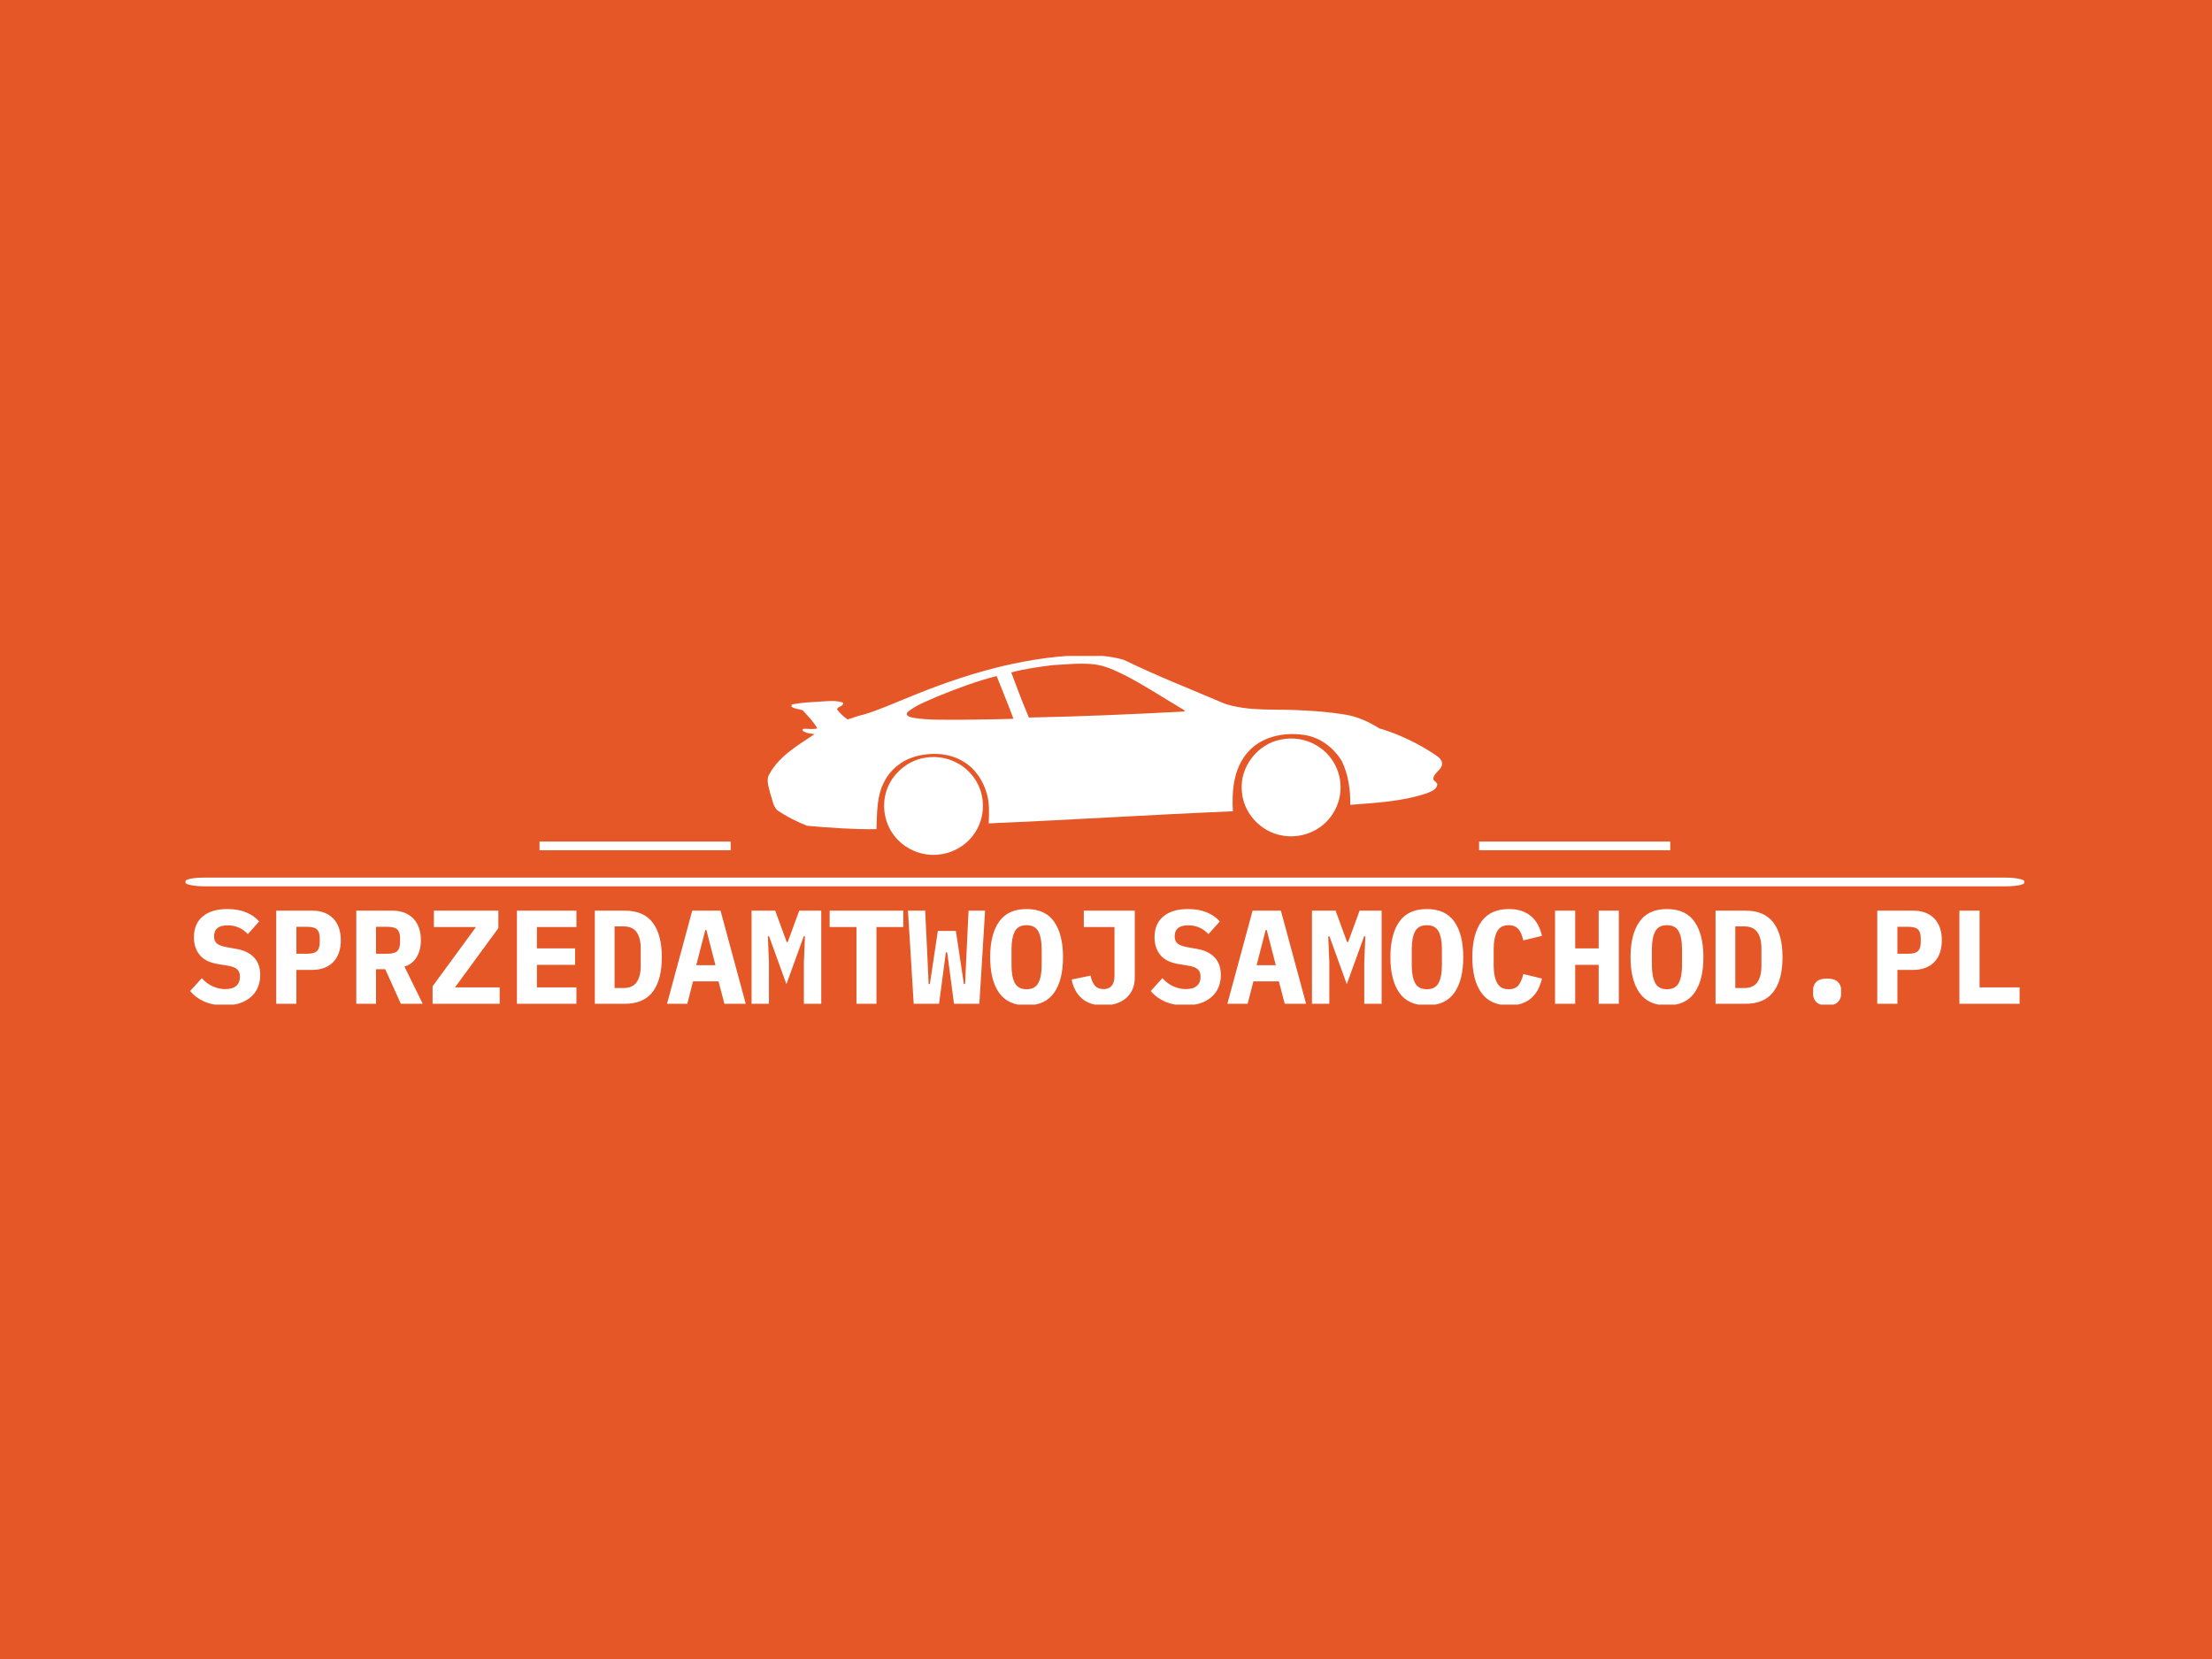 <svg xmlns="http://www.w3.org/2000/svg" version="1.1" xmlns:xlink="http://www.w3.org/1999/xlink" xmlns:svgjs="http://svgjs.dev/svgjs" width="1000" height="750" viewBox="0 0 1000 750"><rect width="1000" height="750" fill="#e65728"></rect><g transform="matrix(0.834,0,0,0.834,82.495,296.537)"><svg viewBox="0 0 396 75" data-background-color="" preserveAspectRatio="xMidYMid meet" height="189" width="1000" xmlns="http://www.w3.org/2000/svg" xmlns:xlink="http://www.w3.org/1999/xlink"><g id="tight-bounds" transform="matrix(1,0,0,1,0.24,-0.166)"><svg viewBox="0 0 395.52 75.333" height="75.333" width="395.52"><g><svg viewBox="0 0 397.498 75.709" height="75.333" width="395.52"><g><rect width="397.498" height="1.878" x="0" y="48.089" fill="#ffffff" opacity="1" stroke-width="0" stroke="transparent" fill-opacity="1" class="rect-o-0" data-fill-palette-color="secondary" rx="1%" id="o-0" data-palette-color="#ffffff"></rect></g><g transform="matrix(1,0,0,1,0.989,54.883)"><svg viewBox="0 0 395.52 20.826" height="20.826" width="395.52"><g id="textblocktransform"><svg viewBox="0 0 395.52 20.826" height="20.826" width="395.52" id="textblock"><g><svg viewBox="0 0 395.52 20.826" height="20.826" width="395.52"><g transform="matrix(1,0,0,1,0,0)"><svg width="395.52" viewBox="1.55 -35.5 685.54 36.1" height="20.826" data-palette-color="#ffffff"><path d="M14.45 0.6L14.45 0.6Q10.05 0.6 6.8-0.85 3.55-2.3 1.55-4.8L1.55-4.8 5.9-9.6Q7.8-7.5 10.08-6.5 12.35-5.5 14.7-5.5L14.7-5.5Q17.4-5.5 18.8-6.7 20.2-7.9 20.2-10.15L20.2-10.15Q20.2-12 19.13-12.95 18.05-13.9 15.5-14.3L15.5-14.3 11.85-14.9Q7.15-15.7 5.05-18.38 2.95-21.05 2.95-24.9L2.95-24.9Q2.95-29.95 6.25-32.73 9.55-35.5 15.5-35.5L15.5-35.5Q19.55-35.5 22.55-34.25 25.55-33 27.4-30.85L27.4-30.85 23.15-26.1Q21.75-27.65 19.85-28.53 17.95-29.4 15.55-29.4L15.55-29.4Q10.5-29.4 10.5-25.25L10.5-25.25Q10.5-23.45 11.63-22.55 12.75-21.65 15.3-21.2L15.3-21.2 18.95-20.55Q23.2-19.8 25.5-17.35 27.8-14.9 27.8-10.75L27.8-10.75Q27.8-8.3 26.95-6.23 26.1-4.15 24.4-2.63 22.7-1.1 20.23-0.25 17.75 0.6 14.45 0.6ZM41.35 0L33.8 0 33.8-34.9 47.3-34.9Q49.85-34.9 51.85-34.13 53.85-33.35 55.22-31.9 56.6-30.45 57.3-28.4 58-26.35 58-23.8L58-23.8Q58-21.25 57.3-19.2 56.6-17.15 55.22-15.7 53.85-14.25 51.85-13.48 49.85-12.7 47.3-12.7L47.3-12.7 41.35-12.7 41.35 0ZM41.35-28.85L41.35-18.75 45.4-18.75Q48.05-18.75 49.07-19.75 50.1-20.75 50.1-23.05L50.1-23.05 50.1-24.55Q50.1-26.85 49.07-27.85 48.05-28.85 45.4-28.85L45.4-28.85 41.35-28.85ZM71.2-12.95L71.2 0 63.8 0 63.8-34.9 77.3-34.9Q79.84-34.9 81.84-34.13 83.84-33.35 85.22-31.9 86.59-30.45 87.3-28.4 88-26.35 88-23.8L88-23.8Q88-20.1 86.4-17.45 84.8-14.8 81.84-13.95L81.84-13.95 88.7 0 80.5 0 74.65-12.95 71.2-12.95ZM71.2-18.75L75.5-18.75Q78.15-18.75 79.17-19.75 80.2-20.75 80.2-23.05L80.2-23.05 80.2-24.55Q80.2-26.85 79.17-27.85 78.15-28.85 75.5-28.85L75.5-28.85 71.2-28.85 71.2-18.75ZM117.54-6.15L117.54 0 92.39 0 92.39-6.55 108.64-28.75 92.89-28.75 92.89-34.9 117.04-34.9 117.04-28.35 100.79-6.15 117.54-6.15ZM146.29 0L123.99 0 123.99-34.9 146.29-34.9 146.29-28.75 131.49-28.75 131.49-20.75 145.79-20.75 145.79-14.6 131.49-14.6 131.49-6.15 146.29-6.15 146.29 0ZM153.19 0L153.19-34.9 164.44-34.9Q171.49-34.9 174.89-30.4 178.29-25.9 178.29-17.45L178.29-17.45Q178.29-9 174.89-4.5 171.49 0 164.44 0L164.44 0 153.19 0ZM160.59-5.9L163.94-5.9Q167.29-5.9 168.84-8.05 170.39-10.2 170.39-14.3L170.39-14.3 170.39-20.65Q170.39-24.7 168.84-26.85 167.29-29 163.94-29L163.94-29 160.59-29 160.59-5.9ZM209.74 0L201.74 0 199.54-8.4 189.99-8.4 187.84 0 180.24 0 189.69-34.9 200.29-34.9 209.74 0ZM198.39-14.45L194.99-27.65 194.59-27.65 191.19-14.45 198.39-14.45ZM231.53 0L231.53-15.55 231.93-25.3 231.48-25.3 224.98-7.35 218.48-25.3 218.03-25.3 218.43-15.55 218.43 0 211.93 0 211.93-34.9 220.78-34.9 225.08-23.15 225.48-23.15 229.78-34.9 238.03-34.9 238.03 0 231.53 0ZM268.78-28.75L258.73-28.75 258.73 0 251.23 0 251.23-28.75 241.18-28.75 241.18-34.9 268.78-34.9 268.78-28.75ZM282.18 0L272.68 0 270.53-34.9 276.98-34.9 277.98-14 278.28-7.4 278.73-7.4 281.73-27.3 288.48-27.3 291.48-7.4 291.93-7.4 292.23-13.8 293.23-34.9 299.43-34.9 297.28 0 287.78 0 285.23-19.25 284.73-19.25 282.18 0ZM314.98 0.6L314.98 0.6Q307.98 0.6 304.65-4.15 301.33-8.9 301.33-17.45L301.33-17.45Q301.33-26 304.65-30.75 307.98-35.5 314.98-35.5L314.98-35.5Q321.98-35.5 325.3-30.75 328.63-26 328.63-17.45L328.63-17.45Q328.63-8.9 325.3-4.15 321.98 0.6 314.98 0.6ZM314.98-5.45L314.98-5.45Q318.18-5.45 319.4-7.83 320.63-10.2 320.63-14.45L320.63-14.45 320.63-20.5Q320.63-24.7 319.4-27.08 318.18-29.45 314.98-29.45L314.98-29.45Q311.78-29.45 310.55-27.08 309.33-24.7 309.33-20.5L309.33-20.5 309.33-14.4Q309.33-10.2 310.55-7.83 311.78-5.45 314.98-5.45ZM336.42-34.9L355.52-34.9 355.52-9.75Q355.52-7.4 354.7-5.48 353.87-3.55 352.35-2.2 350.82-0.85 348.67-0.13 346.52 0.6 343.87 0.6L343.87 0.6Q338.52 0.6 335.6-2.08 332.67-4.75 331.87-9.1L331.87-9.1 338.97-10.55Q339.37-8.3 340.5-6.9 341.62-5.5 343.87-5.5L343.87-5.5Q345.77-5.5 346.85-6.73 347.92-7.95 347.92-10.5L347.92-10.5 347.92-28.75 336.42-28.75 336.42-34.9ZM374.42 0.6L374.42 0.6Q370.02 0.6 366.77-0.85 363.52-2.3 361.52-4.8L361.52-4.8 365.87-9.6Q367.77-7.5 370.05-6.5 372.32-5.5 374.67-5.5L374.67-5.5Q377.37-5.5 378.77-6.7 380.17-7.9 380.17-10.15L380.17-10.15Q380.17-12 379.1-12.95 378.02-13.9 375.47-14.3L375.47-14.3 371.82-14.9Q367.12-15.7 365.02-18.38 362.92-21.05 362.92-24.9L362.92-24.9Q362.92-29.95 366.22-32.73 369.52-35.5 375.47-35.5L375.47-35.5Q379.52-35.5 382.52-34.25 385.52-33 387.37-30.85L387.37-30.85 383.12-26.1Q381.72-27.65 379.82-28.53 377.92-29.4 375.52-29.4L375.52-29.4Q370.47-29.4 370.47-25.25L370.47-25.25Q370.47-23.45 371.6-22.55 372.72-21.65 375.27-21.2L375.27-21.2 378.92-20.55Q383.17-19.8 385.47-17.35 387.77-14.9 387.77-10.75L387.77-10.75Q387.77-8.3 386.92-6.23 386.07-4.15 384.37-2.63 382.67-1.1 380.2-0.25 377.72 0.6 374.42 0.6ZM419.72 0L411.72 0 409.52-8.4 399.97-8.4 397.82 0 390.22 0 399.67-34.9 410.27-34.9 419.72 0ZM408.37-14.45L404.97-27.65 404.57-27.65 401.17-14.45 408.37-14.45ZM441.52 0L441.52-15.55 441.92-25.3 441.47-25.3 434.97-7.35 428.47-25.3 428.02-25.3 428.42-15.55 428.42 0 421.92 0 421.92-34.9 430.77-34.9 435.07-23.15 435.47-23.15 439.77-34.9 448.02-34.9 448.02 0 441.52 0ZM464.96 0.6L464.96 0.6Q457.96 0.6 454.64-4.15 451.31-8.9 451.31-17.45L451.31-17.45Q451.31-26 454.64-30.75 457.96-35.5 464.96-35.5L464.96-35.5Q471.96-35.5 475.29-30.75 478.61-26 478.61-17.45L478.61-17.45Q478.61-8.9 475.29-4.15 471.96 0.6 464.96 0.6ZM464.96-5.45L464.96-5.45Q468.16-5.45 469.39-7.83 470.61-10.2 470.61-14.45L470.61-14.45 470.61-20.5Q470.61-24.7 469.39-27.08 468.16-29.45 464.96-29.45L464.96-29.45Q461.76-29.45 460.54-27.08 459.31-24.7 459.31-20.5L459.31-20.5 459.31-14.4Q459.31-10.2 460.54-7.83 461.76-5.45 464.96-5.45ZM495.76 0.6L495.76 0.6Q488.76 0.6 485.39-4.13 482.01-8.85 482.01-17.45L482.01-17.45Q482.01-26.05 485.39-30.78 488.76-35.5 495.76-35.5L495.76-35.5Q498.46-35.5 500.54-34.77 502.61-34.05 504.11-32.75 505.61-31.45 506.59-29.6 507.56-27.75 508.11-25.45L508.11-25.45 501.11-23.75Q500.81-25 500.41-26.05 500.01-27.1 499.39-27.85 498.76-28.6 497.84-29.03 496.91-29.45 495.61-29.45L495.61-29.45Q492.56-29.45 491.29-27.08 490.01-24.7 490.01-20.5L490.01-20.5 490.01-14.4Q490.01-10.2 491.29-7.83 492.56-5.45 495.61-5.45L495.61-5.45Q498.21-5.45 499.39-7.05 500.56-8.65 501.11-11.15L501.11-11.15 508.11-9.45Q507.56-7.15 506.59-5.3 505.61-3.45 504.11-2.13 502.61-0.8 500.54-0.1 498.46 0.6 495.76 0.6ZM529.36 0L529.36-14.6 520.56-14.6 520.56 0 513.01 0 513.01-34.9 520.56-34.9 520.56-20.75 529.36-20.75 529.36-34.9 536.91-34.9 536.91 0 529.36 0ZM554.95 0.6L554.95 0.6Q547.95 0.6 544.63-4.15 541.3-8.9 541.3-17.45L541.3-17.45Q541.3-26 544.63-30.75 547.95-35.5 554.95-35.5L554.95-35.5Q561.95-35.5 565.28-30.75 568.6-26 568.6-17.45L568.6-17.45Q568.6-8.9 565.28-4.15 561.95 0.6 554.95 0.6ZM554.95-5.45L554.95-5.45Q558.15-5.45 559.38-7.83 560.6-10.2 560.6-14.45L560.6-14.45 560.6-20.5Q560.6-24.7 559.38-27.08 558.15-29.45 554.95-29.45L554.95-29.45Q551.75-29.45 550.53-27.08 549.3-24.7 549.3-20.5L549.3-20.5 549.3-14.4Q549.3-10.2 550.53-7.83 551.75-5.45 554.95-5.45ZM573.15 0L573.15-34.9 584.4-34.9Q591.45-34.9 594.85-30.4 598.25-25.9 598.25-17.45L598.25-17.45Q598.25-9 594.85-4.5 591.45 0 584.4 0L584.4 0 573.15 0ZM580.55-5.9L583.9-5.9Q587.25-5.9 588.8-8.05 590.35-10.2 590.35-14.3L590.35-14.3 590.35-20.65Q590.35-24.7 588.8-26.85 587.25-29 583.9-29L583.9-29 580.55-29 580.55-5.9ZM614.95 0.6L614.95 0.6Q612.15 0.6 610.92-0.63 609.7-1.85 609.7-3.55L609.7-3.55 609.7-5.3Q609.7-7 610.92-8.22 612.15-9.45 614.95-9.45L614.95-9.45Q617.75-9.45 618.97-8.22 620.2-7 620.2-5.3L620.2-5.3 620.2-3.55Q620.2-1.85 618.97-0.63 617.75 0.6 614.95 0.6ZM641.3 0L633.75 0 633.75-34.9 647.25-34.9Q649.8-34.9 651.8-34.13 653.8-33.35 655.17-31.9 656.55-30.45 657.25-28.4 657.95-26.35 657.95-23.8L657.95-23.8Q657.95-21.25 657.25-19.2 656.55-17.15 655.17-15.7 653.8-14.25 651.8-13.48 649.8-12.7 647.25-12.7L647.25-12.7 641.3-12.7 641.3 0ZM641.3-28.85L641.3-18.75 645.35-18.75Q648-18.75 649.02-19.75 650.05-20.75 650.05-23.05L650.05-23.05 650.05-24.55Q650.05-26.85 649.02-27.85 648-28.85 645.35-28.85L645.35-28.85 641.3-28.85ZM687.09 0L664.54 0 664.54-34.9 672.09-34.9 672.09-6.15 687.09-6.15 687.09 0Z" opacity="1" transform="matrix(1,0,0,1,0,0)" fill="#ffffff" class="undefined-text-0" data-fill-palette-color="primary" id="text-0"></path></svg></g></svg></g></svg></g></svg></g><g transform="matrix(1,0,0,1,117.851,0)"><svg viewBox="0 0 161.796 43.172" height="43.172" width="161.796"><g><svg xmlns="http://www.w3.org/2000/svg" xmlns:xlink="http://www.w3.org/1999/xlink" version="1.1" x="8" y="0" viewBox="0 41 100.001 29.612" enable-background="new 0 0 100 100" xml:space="preserve" width="145.796" height="43.172" class="icon-icon-0" data-fill-palette-color="accent" id="icon-0"><path fill="#ffffff" d="M20.784 47.299c8.095-3.358 16.643-5.959 25.455-6.288 2.21-0.053 4.455 0.066 6.587 0.687 4.875 2.379 9.941 4.362 14.933 6.489 3.612 1.195 7.462 0.763 11.198 0.982 2.277 0.105 4.557 0.283 6.809 0.665 1.764 0.309 3.414 1.072 4.924 2.016 2.961 0.869 5.765 2.236 8.334 3.943 0.431 0.287 0.892 0.652 0.975 1.197 0.068 0.955-1.079 1.326-1.273 2.184-0.179 0.516 0.666 0.605 0.551 1.105-0.153 0.682-0.926 0.934-1.496 1.182-3.66 1.242-7.565 1.426-11.389 1.729 0.018-2.199-0.275-4.463-1.248-6.459-1.188-1.992-3.222-3.555-5.553-3.895-3.001-0.471-6.434 0.213-8.463 2.629-2.047 2.371-2.327 5.688-2.145 8.682-12.065 0.504-24.138 1.285-36.205 1.793 0.04-1.446 0.14-2.934-0.268-4.342-0.533-1.975-1.75-3.82-3.544-4.854-2.171-1.3-4.893-1.369-7.272-0.66-1.84 0.56-3.454 1.845-4.342 3.56-1.219 2.176-1.125 4.748-1.215 7.16-3.443 0.036-6.877-0.201-10.303-0.511-1.555-0.623-3.079-1.375-4.454-2.334-0.592-0.623-0.676-1.562-0.967-2.345-0.217-0.979-0.726-2.071-0.14-3.02 1.474-2.678 4.234-4.24 6.691-5.891-0.597-0.057-1.336-0.143-1.798-0.52l0.031-0.236c0.715-0.109 1.46 0.117 2.158-0.094-0.54-0.984-1.399-1.84-2.167-2.681-0.544-0.204-1.178-0.18-1.669-0.538 0.011-0.079 0.035-0.239 0.048-0.318 1.489-0.32 3.024-0.349 4.54-0.456 1.02-0.059 2.096-0.173 3.077 0.18 0.077 0.638-0.857 0.504-0.888 1.02 0.443 0.555 0.954 1.068 1.546 1.464 0.765-0.199 1.493-0.543 2.278-0.687C16.407 49.178 18.573 48.174 20.784 47.299zM42.212 42.482c-2.044 0.259-4.108 0.546-6.097 1.079 0.827 2.244 1.688 4.487 2.618 6.689 7.7-0.151 15.408-0.489 23.1-0.897l-0.054-0.193c-2.805-1.647-5.523-3.45-8.401-4.97-1.625-0.807-3.285-1.678-5.121-1.847C46.245 42.134 44.223 42.377 42.212 42.482zM25.203 47.114c-1.535 0.693-3.185 1.254-4.487 2.353-0.337 0.516 0.393 0.713 0.75 0.792 2.323 0.406 4.693 0.294 7.04 0.322 2.645-0.033 5.292-0.058 7.937-0.147-0.77-2.131-1.669-4.222-2.491-6.335C30.958 44.854 28.056 45.945 25.203 47.114z" data-fill-palette-color="accent"></path><path fill="#ffffff" d="M76.077 53.523c1.86-0.408 3.891-0.066 5.489 0.975 1.875 1.139 3.139 3.203 3.347 5.383 0.206 1.918-0.412 3.9-1.66 5.375-1.653 2-4.423 2.969-6.967 2.482-3.173-0.518-5.781-3.35-5.976-6.568C69.952 57.641 72.602 54.166 76.077 53.523z" data-fill-palette-color="accent"></path><path fill="#ffffff" d="M22.917 56.285c1.713-0.381 3.566-0.17 5.119 0.666 1.875 0.969 3.29 2.793 3.722 4.863 0.408 1.879 0.046 3.916-1.028 5.516-1.202 1.855-3.298 3.072-5.496 3.25-2.219 0.213-4.509-0.662-6.026-2.297-1.667-1.744-2.322-4.357-1.73-6.691C18.108 58.979 20.31 56.883 22.917 56.285z" data-fill-palette-color="accent"></path></svg></g></svg></g><g><rect width="41.318" height="1.878" y="40.294" x="279.647" fill="#ffffff" data-fill-palette-color="secondary"></rect><rect width="41.318" height="1.878" y="40.294" x="76.533" fill="#ffffff" data-fill-palette-color="secondary"></rect></g></svg></g><defs></defs></svg><rect width="395.52" height="75.333" fill="none" stroke="none" visibility="hidden"></rect></g></svg></g></svg>